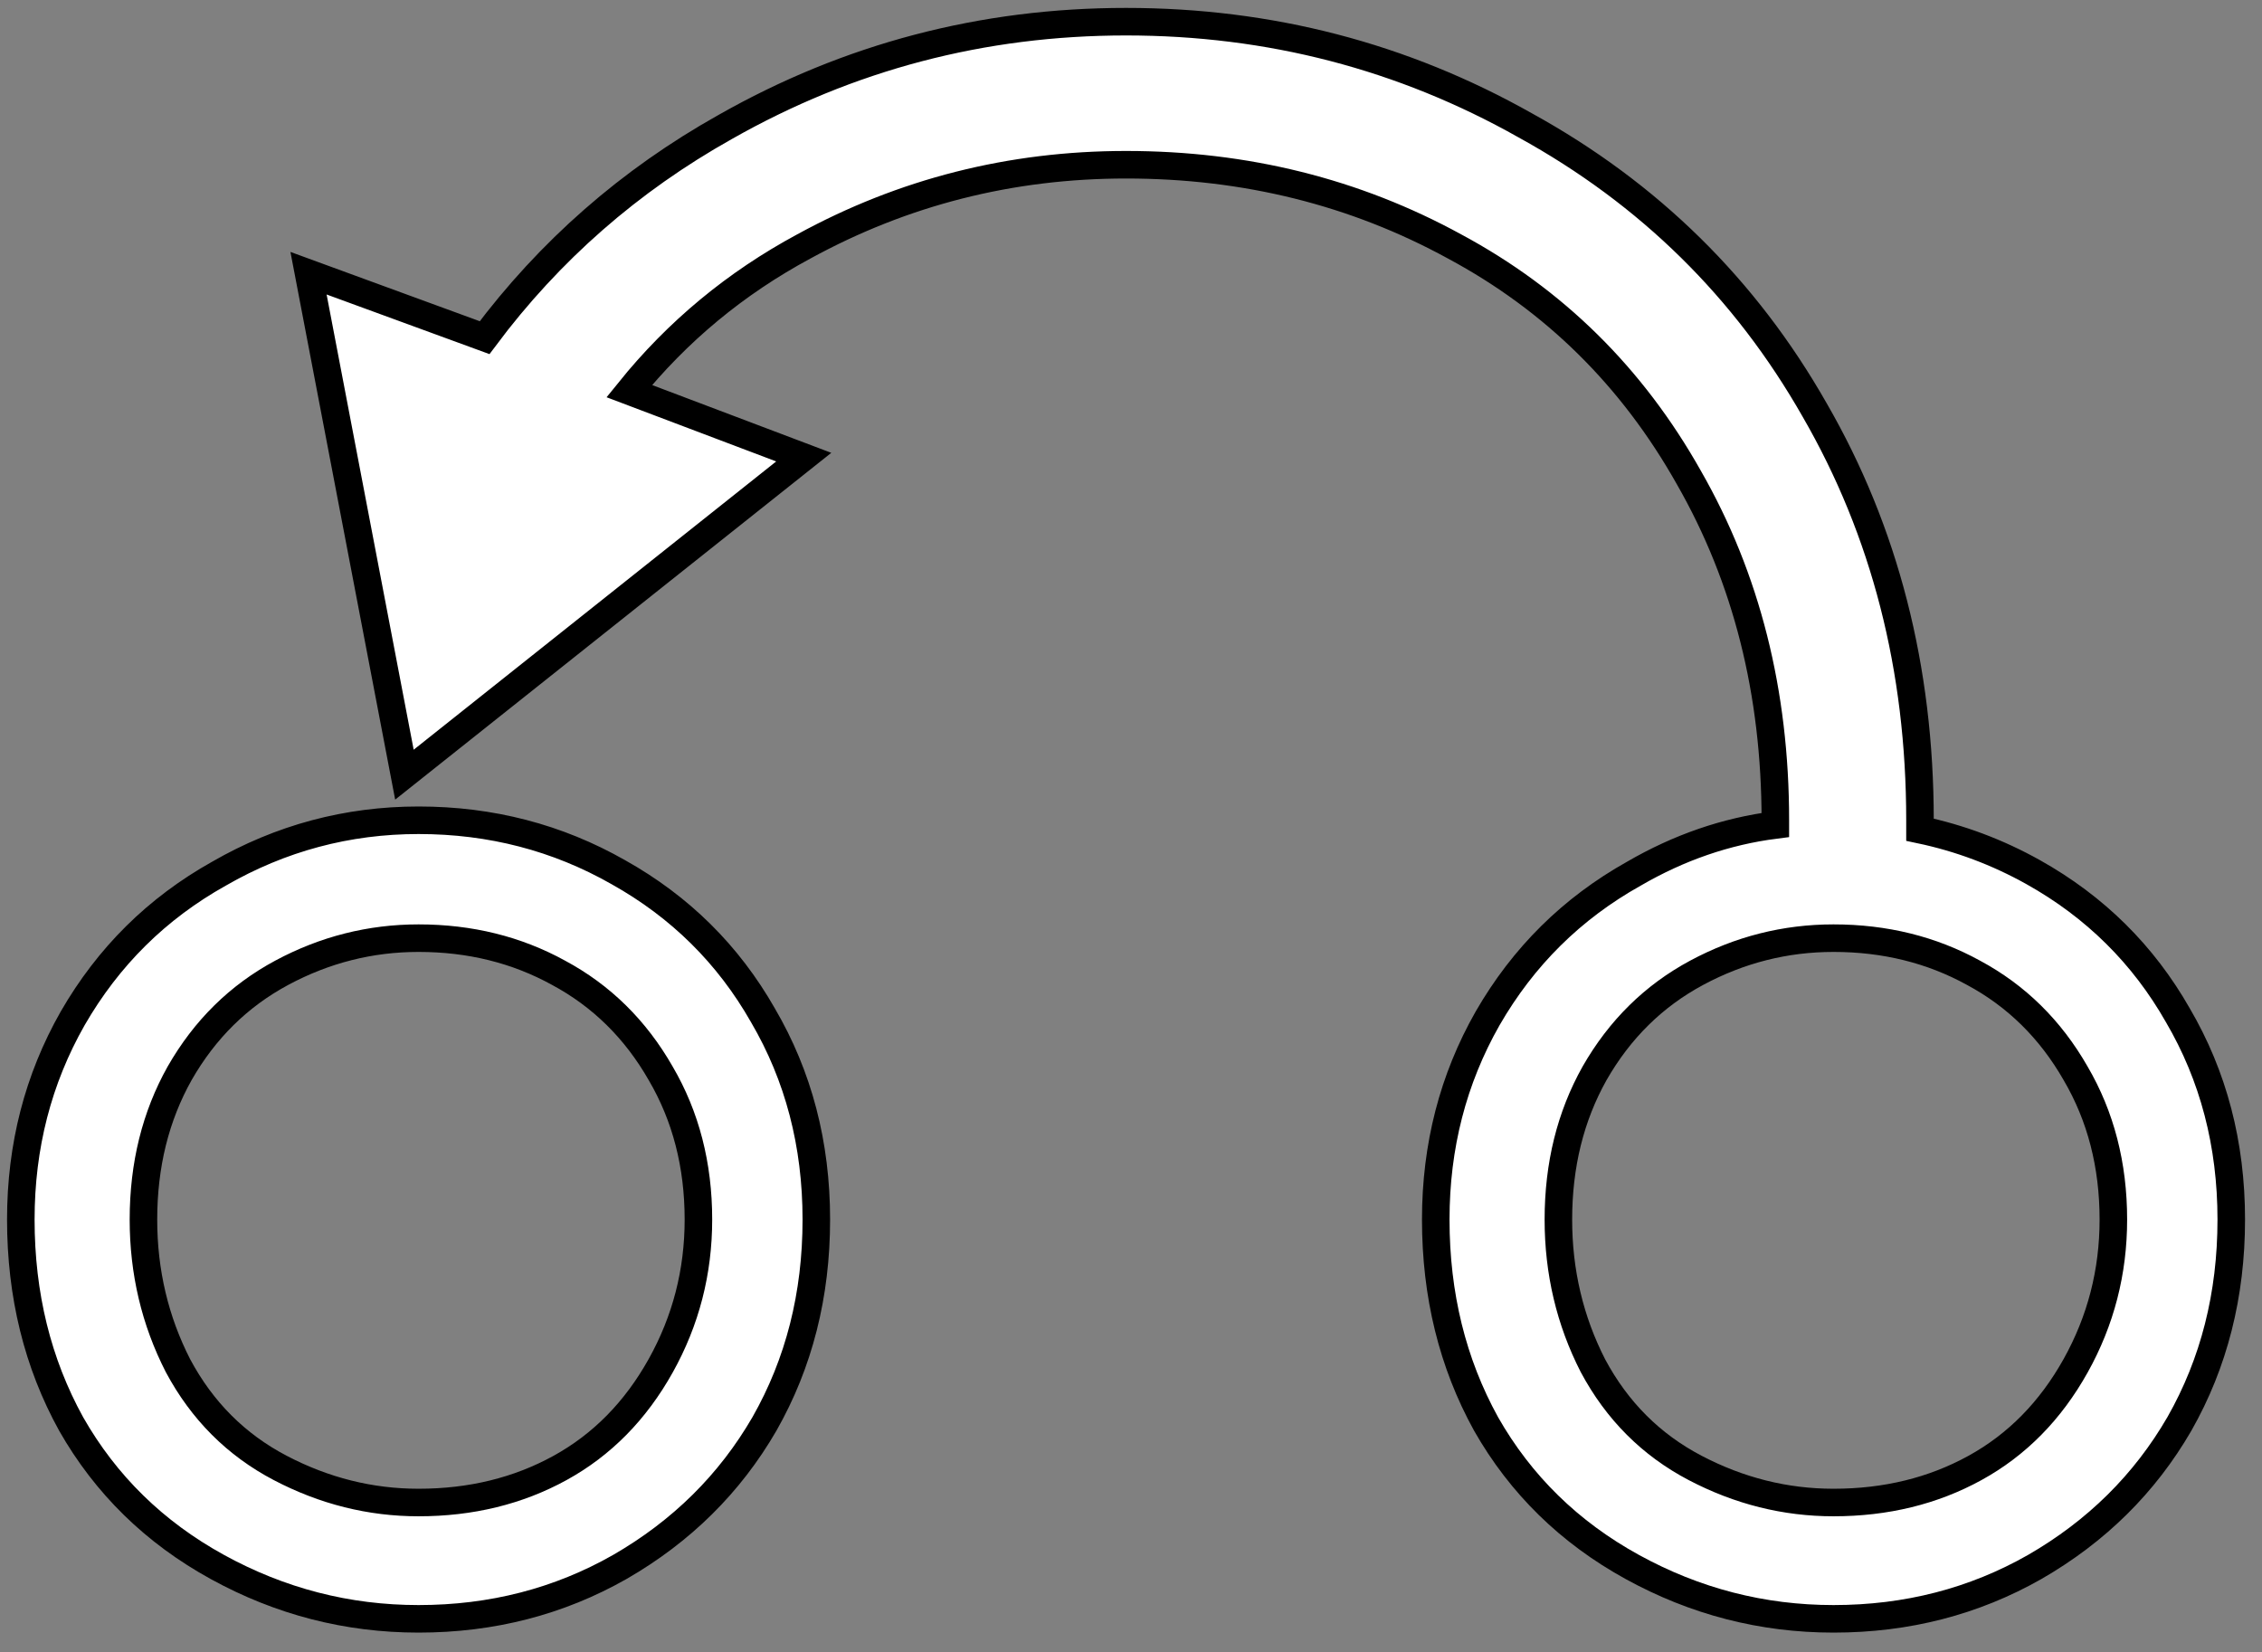<?xml version="1.0" encoding="UTF-8" standalone="no"?>
<svg
   xmlns:dc="http://purl.org/dc/elements/1.1/"
   xmlns:cc="http://creativecommons.org/ns#"
   xmlns:rdf="http://www.w3.org/1999/02/22-rdf-syntax-ns#"
   xmlns:svg="http://www.w3.org/2000/svg"
   xmlns="http://www.w3.org/2000/svg"
   xmlns:sodipodi="http://sodipodi.sourceforge.net/DTD/sodipodi-0.dtd"
   xmlns:inkscape="http://www.inkscape.org/namespaces/inkscape"
   width="256mm"
   height="187mm"
   viewBox="0 0 256 187"
   version="1.1"
   id="svg8"
   inkscape:version="1.0 (4035a4fb49, 2020-05-01)"
   sodipodi:docname="undo.svg">
  <rect x="0" y="0" width="256" height="187" fill="#808080" stroke="none"/>
  <defs
     id="defs2" />
  <sodipodi:namedview
     id="base"
     pagecolor="#ffffff"
     bordercolor="#666666"
     borderopacity="1.0"
     inkscape:pageopacity="0.0"
     inkscape:pageshadow="2"
     inkscape:zoom="0.49497474"
     inkscape:cx="363.52689"
     inkscape:cy="567.35936"
     inkscape:document-units="mm"
     inkscape:current-layer="text851"
     inkscape:document-rotation="0"
     showgrid="false"
     units="px"
     inkscape:window-width="1680"
     inkscape:window-height="987"
     inkscape:window-x="-8"
     inkscape:window-y="-8"
     inkscape:window-maximized="1" />
  <g
     inkscape:label="Layer 1"
     inkscape:groupmode="layer"
     id="layer1">
    <g
       id="g1044"
       transform="matrix(0.388,0,0,0.388,91.018,82.154)">
      <g
         transform="translate(0,-86.684)"
         style="font-style:normal;font-weight:normal;font-size:939.163px;line-height:1.25;font-family:sans-serif;letter-spacing:0px;word-spacing:0px;fill:#000000;fill-opacity:1;stroke:none;stroke-width:23.479"
         id="text851"
         aria-label="⎌">
        <path
           id="path853"
           style="stroke-width:8.034;fill:#ffffff;stroke:#000000;stroke-miterlimit:4;stroke-dasharray:none"
           d="M -0.14,8.298 -116.618,100.93 l -27.973,-146.286 51.36,18.802 q 28.432,-38.062 70.162,-61.449 54.112,-30.725 116.937,-30.725 62.825,0 116.478,30.266 54.112,29.807 84.378,83.002 Q 325.449,47.735 325.449,114.229 v 2.751 q 17.426,3.669 33.017,12.382 27.056,15.133 42.189,41.73 15.592,26.597 15.592,59.615 0,33.017 -15.133,59.615 -15.133,26.139 -42.189,41.73 -26.597,15.133 -58.698,15.133 -31.183,0 -58.698,-15.133 -27.515,-15.133 -42.648,-41.73 -14.674,-26.597 -14.674,-59.615 0,-32.1 15.133,-58.698 15.592,-27.056 42.648,-42.189 19.719,-11.464 41.272,-14.216 v -1.376 q 0,-55.946 -25.222,-99.969 -24.763,-44.023 -68.328,-67.411 -43.565,-23.846 -95.842,-23.846 -50.443,0 -94.008,23.846 -29.807,16.05 -50.902,42.189 z M -112.491,114.229 q 31.642,0 58.239,15.133 27.056,15.133 42.189,41.73 15.592,26.597 15.592,59.615 0,33.017 -15.133,59.615 -15.133,26.139 -42.189,41.73 -26.597,15.133 -58.698,15.133 -31.183,0 -58.698,-15.133 -27.515,-15.133 -42.648,-41.73 -14.674,-26.597 -14.674,-59.615 0,-32.1 15.133,-58.698 15.592,-27.056 42.648,-42.189 27.056,-15.592 58.239,-15.592 z m 0,34.393 q -21.094,0 -39.896,10.089 -18.802,10.089 -29.807,29.349 -10.547,18.802 -10.547,42.648 0,22.929 10.089,42.648 10.547,19.719 29.807,29.807 19.26,10.089 40.355,10.089 22.929,0 41.272,-10.089 18.343,-10.089 29.349,-29.807 11.006,-19.719 11.006,-42.648 0,-23.846 -11.006,-42.648 -11.006,-19.26 -29.807,-29.349 -18.343,-10.089 -40.813,-10.089 z m 412.718,0 q -21.094,0 -39.896,10.089 -18.802,10.089 -29.807,29.349 -10.547,18.802 -10.547,42.648 0,22.929 10.089,42.648 10.547,19.719 29.807,29.807 19.26,10.089 40.355,10.089 22.929,0 41.272,-10.089 18.343,-10.089 29.349,-29.807 11.006,-19.719 11.006,-42.648 0,-23.846 -11.006,-42.648 -11.006,-19.26 -29.807,-29.349 -18.343,-10.089 -40.813,-10.089 z" />
      </g>
    </g>
  </g>
</svg>
